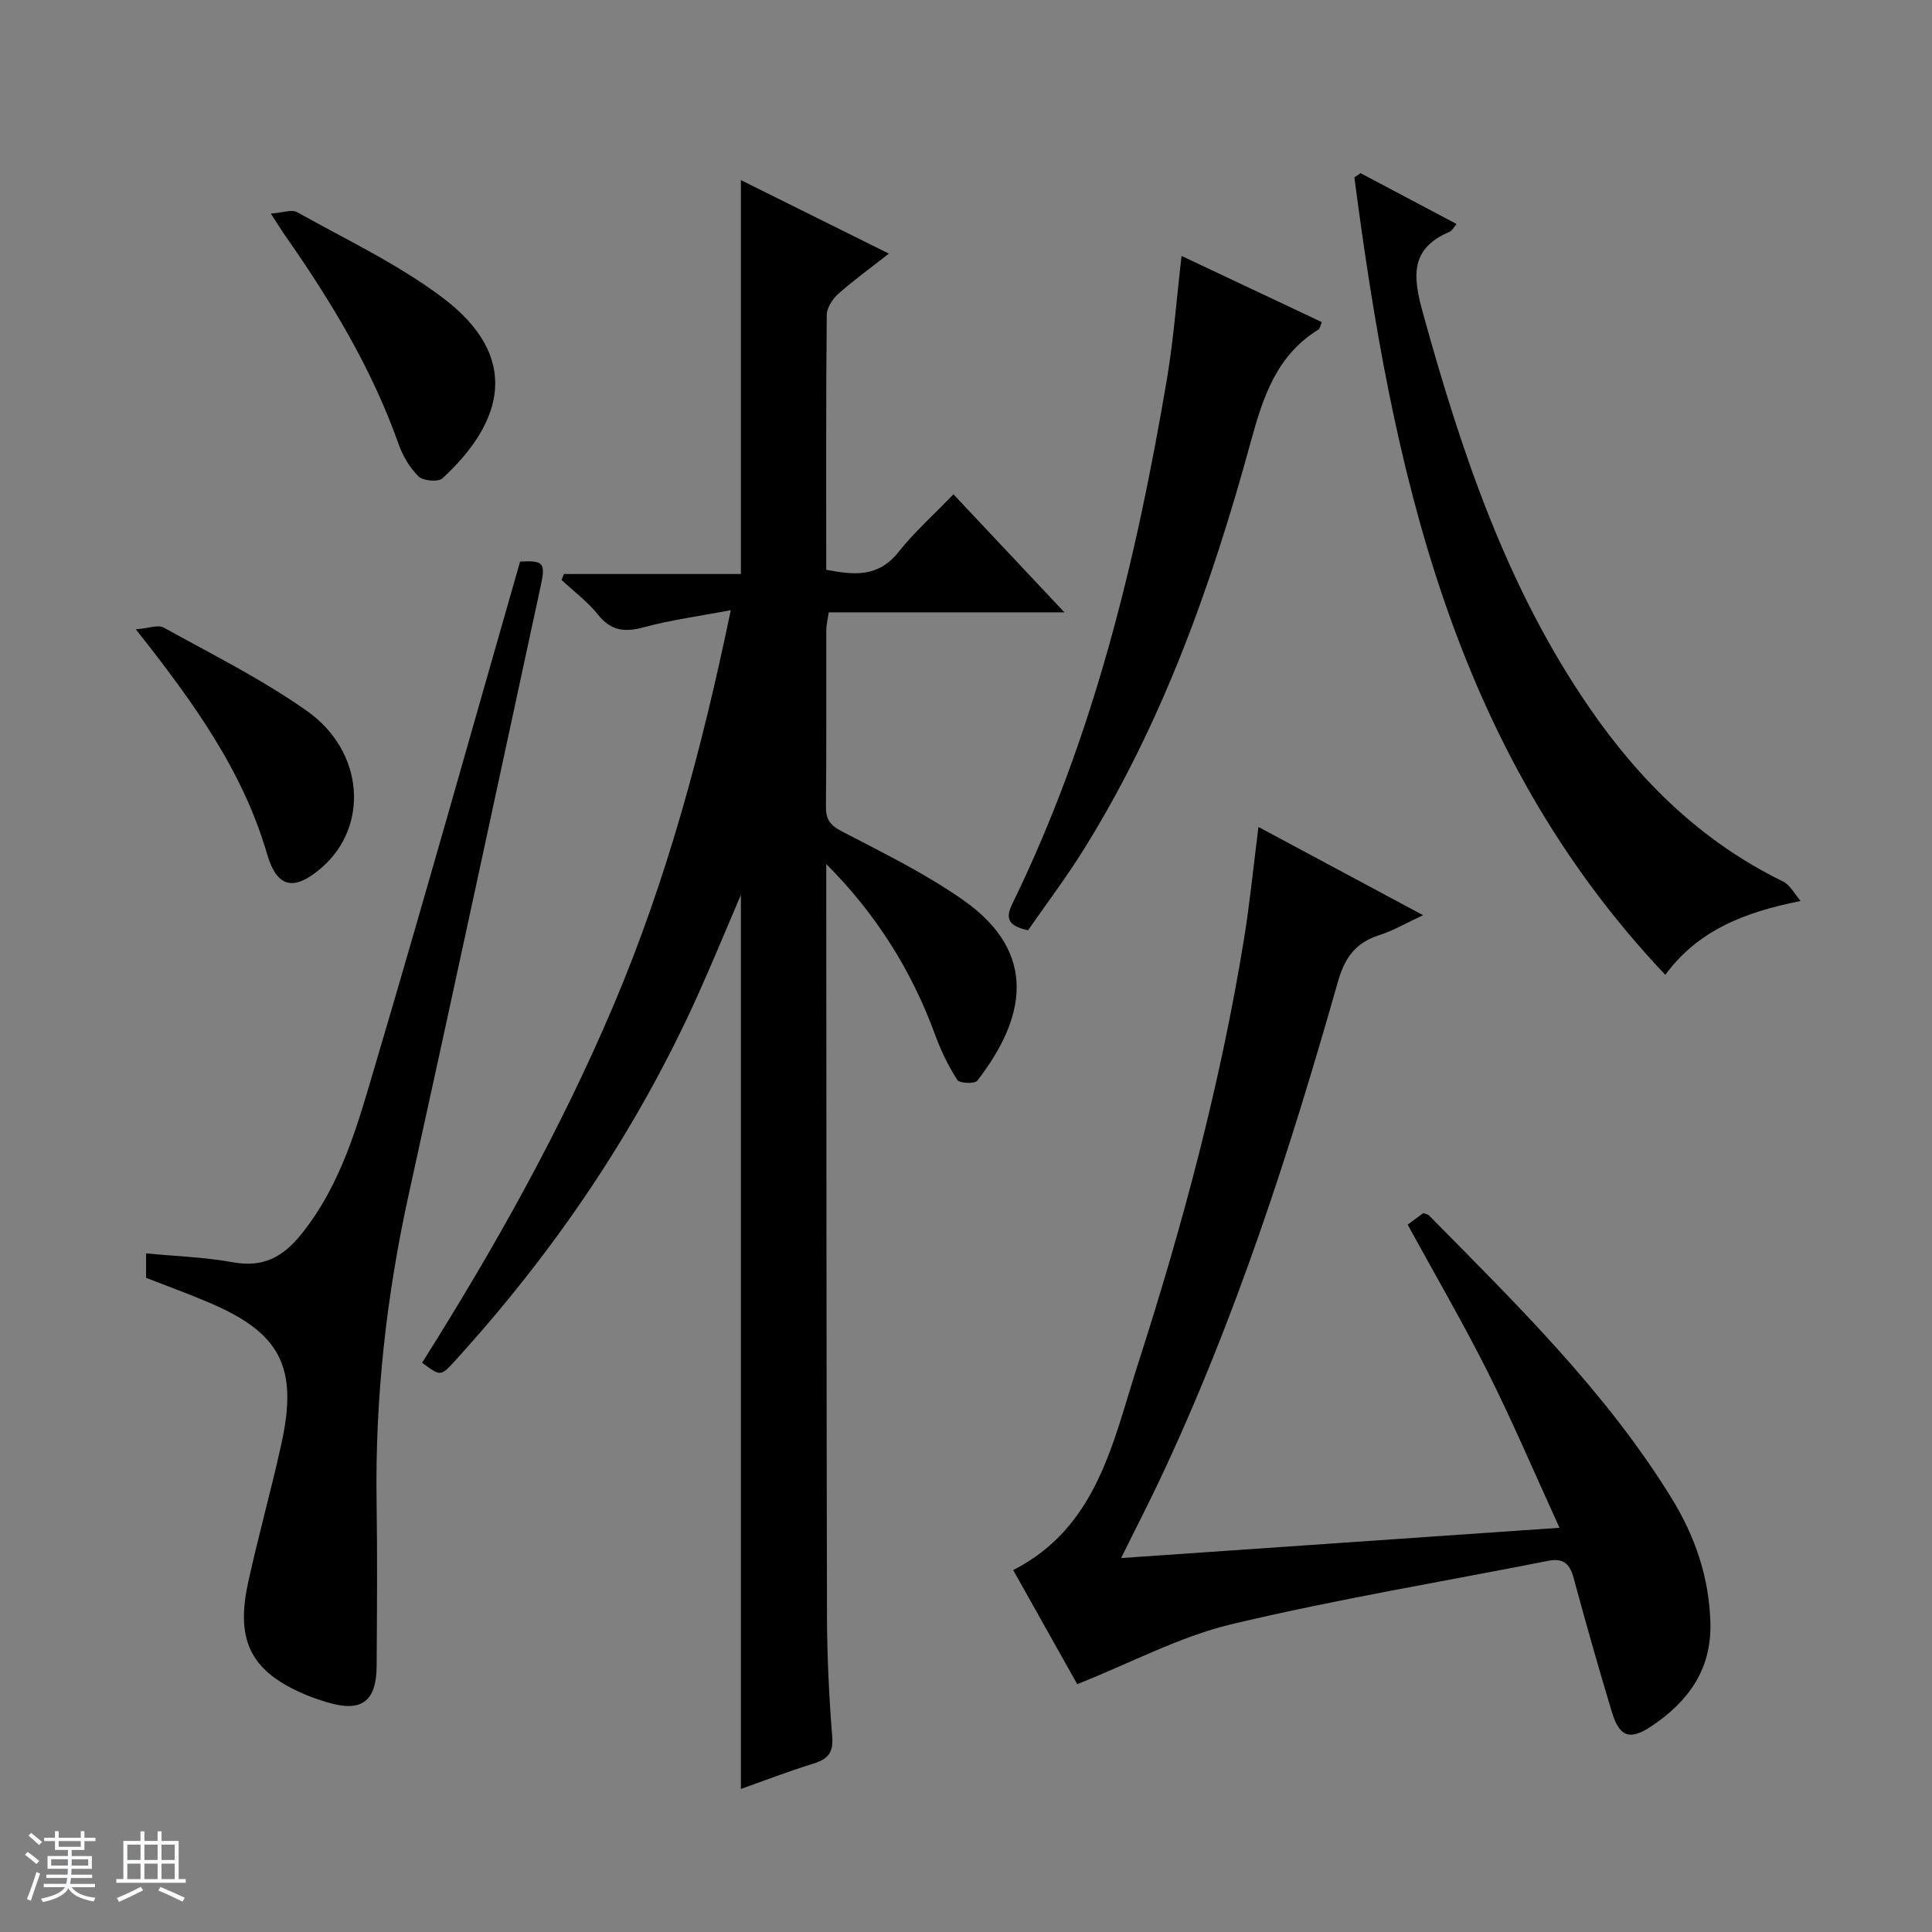 <svg enable-background="new 0 0 400 400" viewBox="0 0 400 400" xmlns="http://www.w3.org/2000/svg"><rect x="0" y="0" width="400" height="400" fill="#808080" stroke="none"/><path d="m5.17 384 .56-.58c.85.61 1.65 1.24 2.4 1.87l-.59.64c-.84-.73-1.63-1.38-2.37-1.93m1.22 9.53-.82-.34c.71-1.76 1.37-3.64 1.98-5.63.24.13.5.25.76.36-.6 1.67-1.24 3.54-1.92 5.61m-.5-13.5.57-.54c.56.44 1.31 1.06 2.26 1.87l-.64.64c-.68-.66-1.41-1.32-2.19-1.97m3.25.46h2.24v-1.36h.77v1.36h4.57v-1.36h.76v1.36h2.28v.69h-2.28v1.84h-2.64v1.26h4.18v2.64h-4.21c0 .45-.02.86-.05 1.21h4.32v.69h-4.38c-.04.34-.1.75-.19 1.22h5.15v.69h-4.82c.87 1.19 2.51 1.92 4.93 2.19-.17.31-.3.57-.37.76-2.77-.49-4.52-1.41-5.26-2.76-.56 1.26-2.3 2.23-5.24 2.9-.12-.24-.26-.48-.43-.72 2.73-.55 4.38-1.34 4.96-2.38h-4.38v-.69h4.65c.1-.38.17-.79.21-1.22h-4.32v-.69h4.4c.03-.34.05-.75.05-1.21h-4.2v-2.64h4.23v-1.26h-2.69v-1.84h-2.24zm1.46 4.46v1.29h3.45c.01-.4.02-.57.01-.53v-.32-.45h-3.46zm1.55-2.59h4.57v-1.19h-4.57zm6.11 2.59h-3.42v.77c-.01.19-.01.37-.02.53h3.44z" fill="#fafbfc"/><path d="m32.63 379.16h.82v1.98h3.54v7.89h1.46v.78h-14.37v-.78h1.46v-7.89h3.54v-1.98h.82v1.98h2.73zm-3.49 11.48.5.73c-1.61.82-3.28 1.63-5 2.41-.13-.27-.28-.55-.44-.82 1.75-.72 3.4-1.49 4.94-2.32m-2.78-5.55h2.73v-3.18h-2.73zm0 3.95h2.73v-3.2h-2.73zm3.54-3.95h2.73v-3.18h-2.73zm0 3.95h2.73v-3.2h-2.73zm7.89 4.68c-1.84-.92-3.51-1.7-5.02-2.32l.45-.73c1.89.8 3.57 1.55 5.04 2.23zm-1.62-11.81h-2.73v3.18h2.73zm-2.73 7.13h2.73v-3.2h-2.73v3.19z" fill="#fafbfc"/><g fill="#000001"><path d="m171.07 178.89v4.81c.04 50.31.03 100.63.15 150.94.02 8.31.42 16.63 1.08 24.91.27 3.4-.95 4.68-3.91 5.59-5.03 1.55-9.94 3.45-15 5.24 0-61.78 0-122.97 0-185.1-3.13 7.31-5.86 13.95-8.8 20.49-12.65 28.15-29.77 53.36-50.53 76.13-2.82 3.09-2.88 3.04-6.67.24 14.95-23.69 28.67-48.13 39.64-74.01 10.99-25.92 18.28-52.94 24.27-81.8-6.5 1.24-12.36 2.01-18.01 3.54-3.98 1.08-6.81.74-9.5-2.64-2.14-2.68-4.99-4.79-7.53-7.16.16-.41.33-.82.49-1.23h36.64c0-27.41 0-54.1 0-81.55 10.1 5.02 20.11 9.99 30.65 15.22-3.75 2.94-7.25 5.46-10.46 8.31-1.2 1.06-2.4 2.9-2.41 4.39-.17 17.48-.11 34.97-.11 52.75 5.69 1.1 10.73 1.63 14.91-3.61 3.3-4.15 7.31-7.73 11.43-12.01 7.69 8.18 15.01 15.97 22.98 24.44-16.77 0-32.66 0-48.8 0-.21 1.49-.5 2.59-.5 3.68-.03 12.16.05 24.32-.08 36.48-.03 2.71.85 3.91 3.32 5.2 8.53 4.44 17.26 8.71 25.1 14.21 15.73 11.02 12.82 24.64 2.91 37.4-.53.68-3.68.55-4.13-.15-1.86-2.91-3.41-6.09-4.59-9.34-4.85-13.29-12.21-25.01-22.54-35.37z"/><path d="m223.03 348.69c-4-7.12-8.53-15.2-13.26-23.62 17.41-8.88 20.62-26.5 25.8-42.56 9.31-28.89 17.14-58.21 22.01-88.24 1.19-7.34 1.91-14.76 2.97-23.06 11.32 6.07 22.35 11.98 34.08 18.27-3.46 1.61-6.16 3.2-9.07 4.13-4.92 1.57-7.16 4.68-8.58 9.71-9.99 35.17-21.22 69.93-36.87 103.08-2.32 4.91-4.81 9.73-8 16.18 30.52-2.11 59.73-4.12 90.77-6.27-5.32-11.63-9.76-22.1-14.86-32.25-5.14-10.24-10.92-20.16-16.58-30.51 1.09-.81 2.22-1.65 3.23-2.39.59.23.97.27 1.18.47 18.1 18.38 36.61 36.42 50.26 58.6 4.85 7.88 7.78 16.42 8.01 25.84.24 9.75-4.74 16.37-12.34 21.41-4.38 2.9-6.51 2.09-8.05-3-2.79-9.2-5.4-18.47-7.92-27.75-.78-2.88-2.07-4.21-5.21-3.59-21.95 4.34-44.06 7.99-65.8 13.18-10.66 2.58-20.64 7.95-31.77 12.37z"/><path d="m30.24 264.56c0-1.58 0-3.18 0-5.06 6.17.59 12.16.78 17.98 1.84 6.23 1.13 10.32-1.03 14.18-5.83 8.4-10.44 11.75-23.03 15.4-35.38 10.21-34.5 19.93-69.15 29.88-103.86 4.78-.26 5.31.24 4.3 4.9-9.08 42-18.07 84.03-27.33 125.99-4.64 21.04-7.01 42.24-6.68 63.78.17 11.33.08 22.67.01 34-.05 7.37-3.15 9.62-10.14 7.53-1.43-.43-2.86-.89-4.24-1.46-11.45-4.72-14.91-11.03-12.25-23.25 2.11-9.71 4.82-19.28 6.94-28.98 3.45-15.78-.27-22.85-15.02-29.1-4.26-1.82-8.62-3.4-13.03-5.12z"/><path d="m372.81 186.54c-11.91 2.36-21.35 6.21-28.03 15.29-44.14-46.63-56.52-105-64.37-165.11.43-.29.86-.58 1.28-.87 6.55 3.47 13.11 6.94 19.88 10.53-.59.68-.91 1.38-1.43 1.6-8.32 3.52-7.6 9.37-5.54 16.82 7.96 28.79 17.36 56.89 34.49 81.76 10.44 15.16 23.24 27.73 40.01 35.91 1.54.75 2.49 2.68 3.71 4.07z"/><path d="m244.63 52.99c9.86 4.65 19.37 9.14 29.04 13.7-.32.74-.39 1.34-.7 1.54-8.74 5.4-11.5 14.04-14.06 23.41-8.07 29.53-18.32 58.28-34.66 84.44-3.58 5.73-7.68 11.15-11.41 16.53-3.81-.86-4.85-2.21-3.28-5.43 16.85-34.47 25.73-71.32 32.07-108.89 1.36-8.1 1.95-16.34 3-25.3z"/><path d="m56.08 44.22c2.37-.16 4.3-.92 5.45-.28 10.13 5.66 20.77 10.69 30 17.61 16.38 12.27 12.83 25.73.08 37.48-.88.81-3.99.54-4.94-.38-1.83-1.78-3.27-4.23-4.13-6.67-5.54-15.66-14.03-29.67-23.48-43.18-.76-1.08-1.45-2.22-2.98-4.58z"/><path d="m28.13 130.3c2.59-.21 4.59-1.02 5.78-.36 10 5.54 20.31 10.68 29.62 17.24 11.93 8.41 12.91 23.95 3.04 32.48-5.62 4.86-9.2 4.3-11.28-2.86-5.01-17.19-15.12-31.27-27.16-46.5z"/></g></svg>